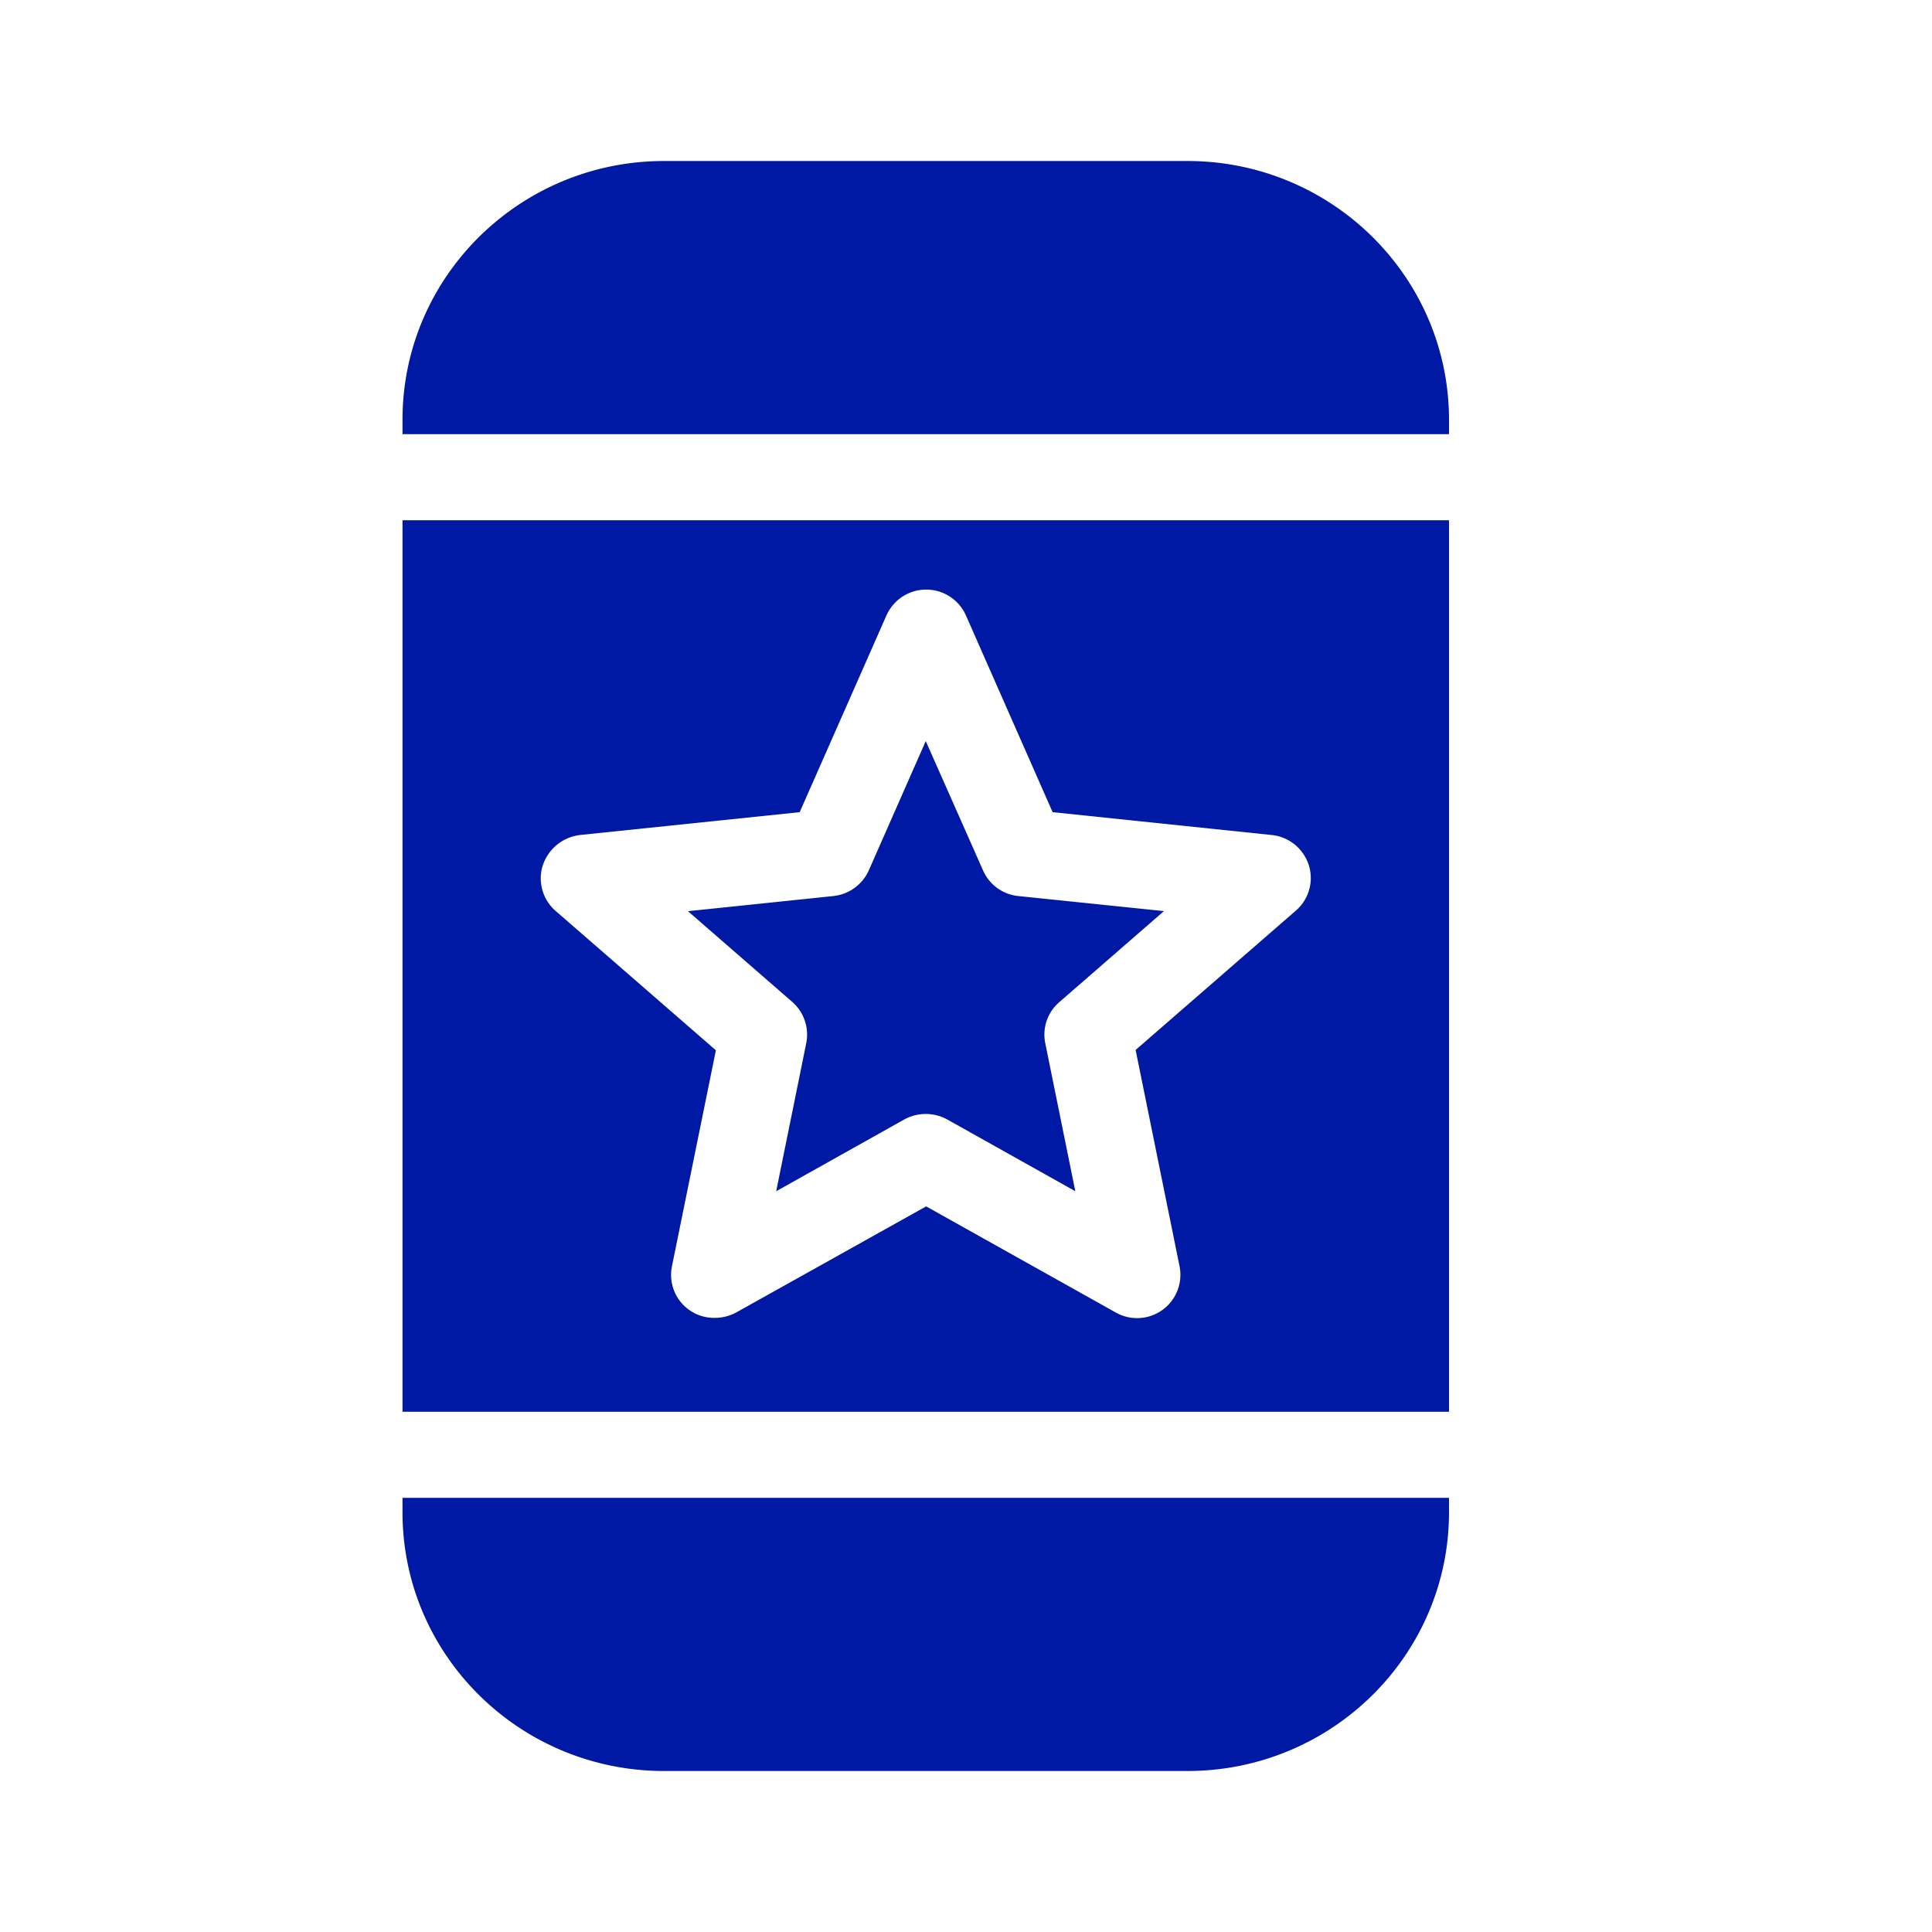 <svg width="24" height="24" xmlns="http://www.w3.org/2000/svg"><path d="M18 18.607v.179C18 20.56 16.544 22 14.75 22h-6.5C6.456 22 5 20.56 5 18.786v-.179h13ZM5 6.463h13v11.074H5V6.463Zm1.743 4.284a.537.537 0 0 0 .157.567l1.993 1.733-.546 2.684a.534.534 0 0 0 .532.64.557.557 0 0 0 .268-.068l2.358-1.317 2.353 1.317a.538.538 0 0 0 .795-.572l-.546-2.688L16.1 11.31a.534.534 0 0 0 .157-.567.542.542 0 0 0-.458-.37l-2.723-.284L12 7.647a.54.54 0 0 0-.989 0l-1.077 2.442-2.723.283a.555.555 0 0 0-.467.375Zm3.273 2.209-.374 1.842 1.59-.891a.557.557 0 0 1 .536 0l1.59.891-.374-1.842a.532.532 0 0 1 .176-.508l1.299-1.13-1.808-.187a.536.536 0 0 1-.44-.32L11.5 9.206l-.707 1.605a.545.545 0 0 1-.44.32l-1.807.188 1.299 1.13a.54.54 0 0 1 .171.507ZM18 5.393v-.179C18 3.44 16.544 2 14.75 2h-6.5C6.456 2 5 3.44 5 5.214v.179h13Z" fill="#0019A5" fill-rule="nonzero"/></svg>